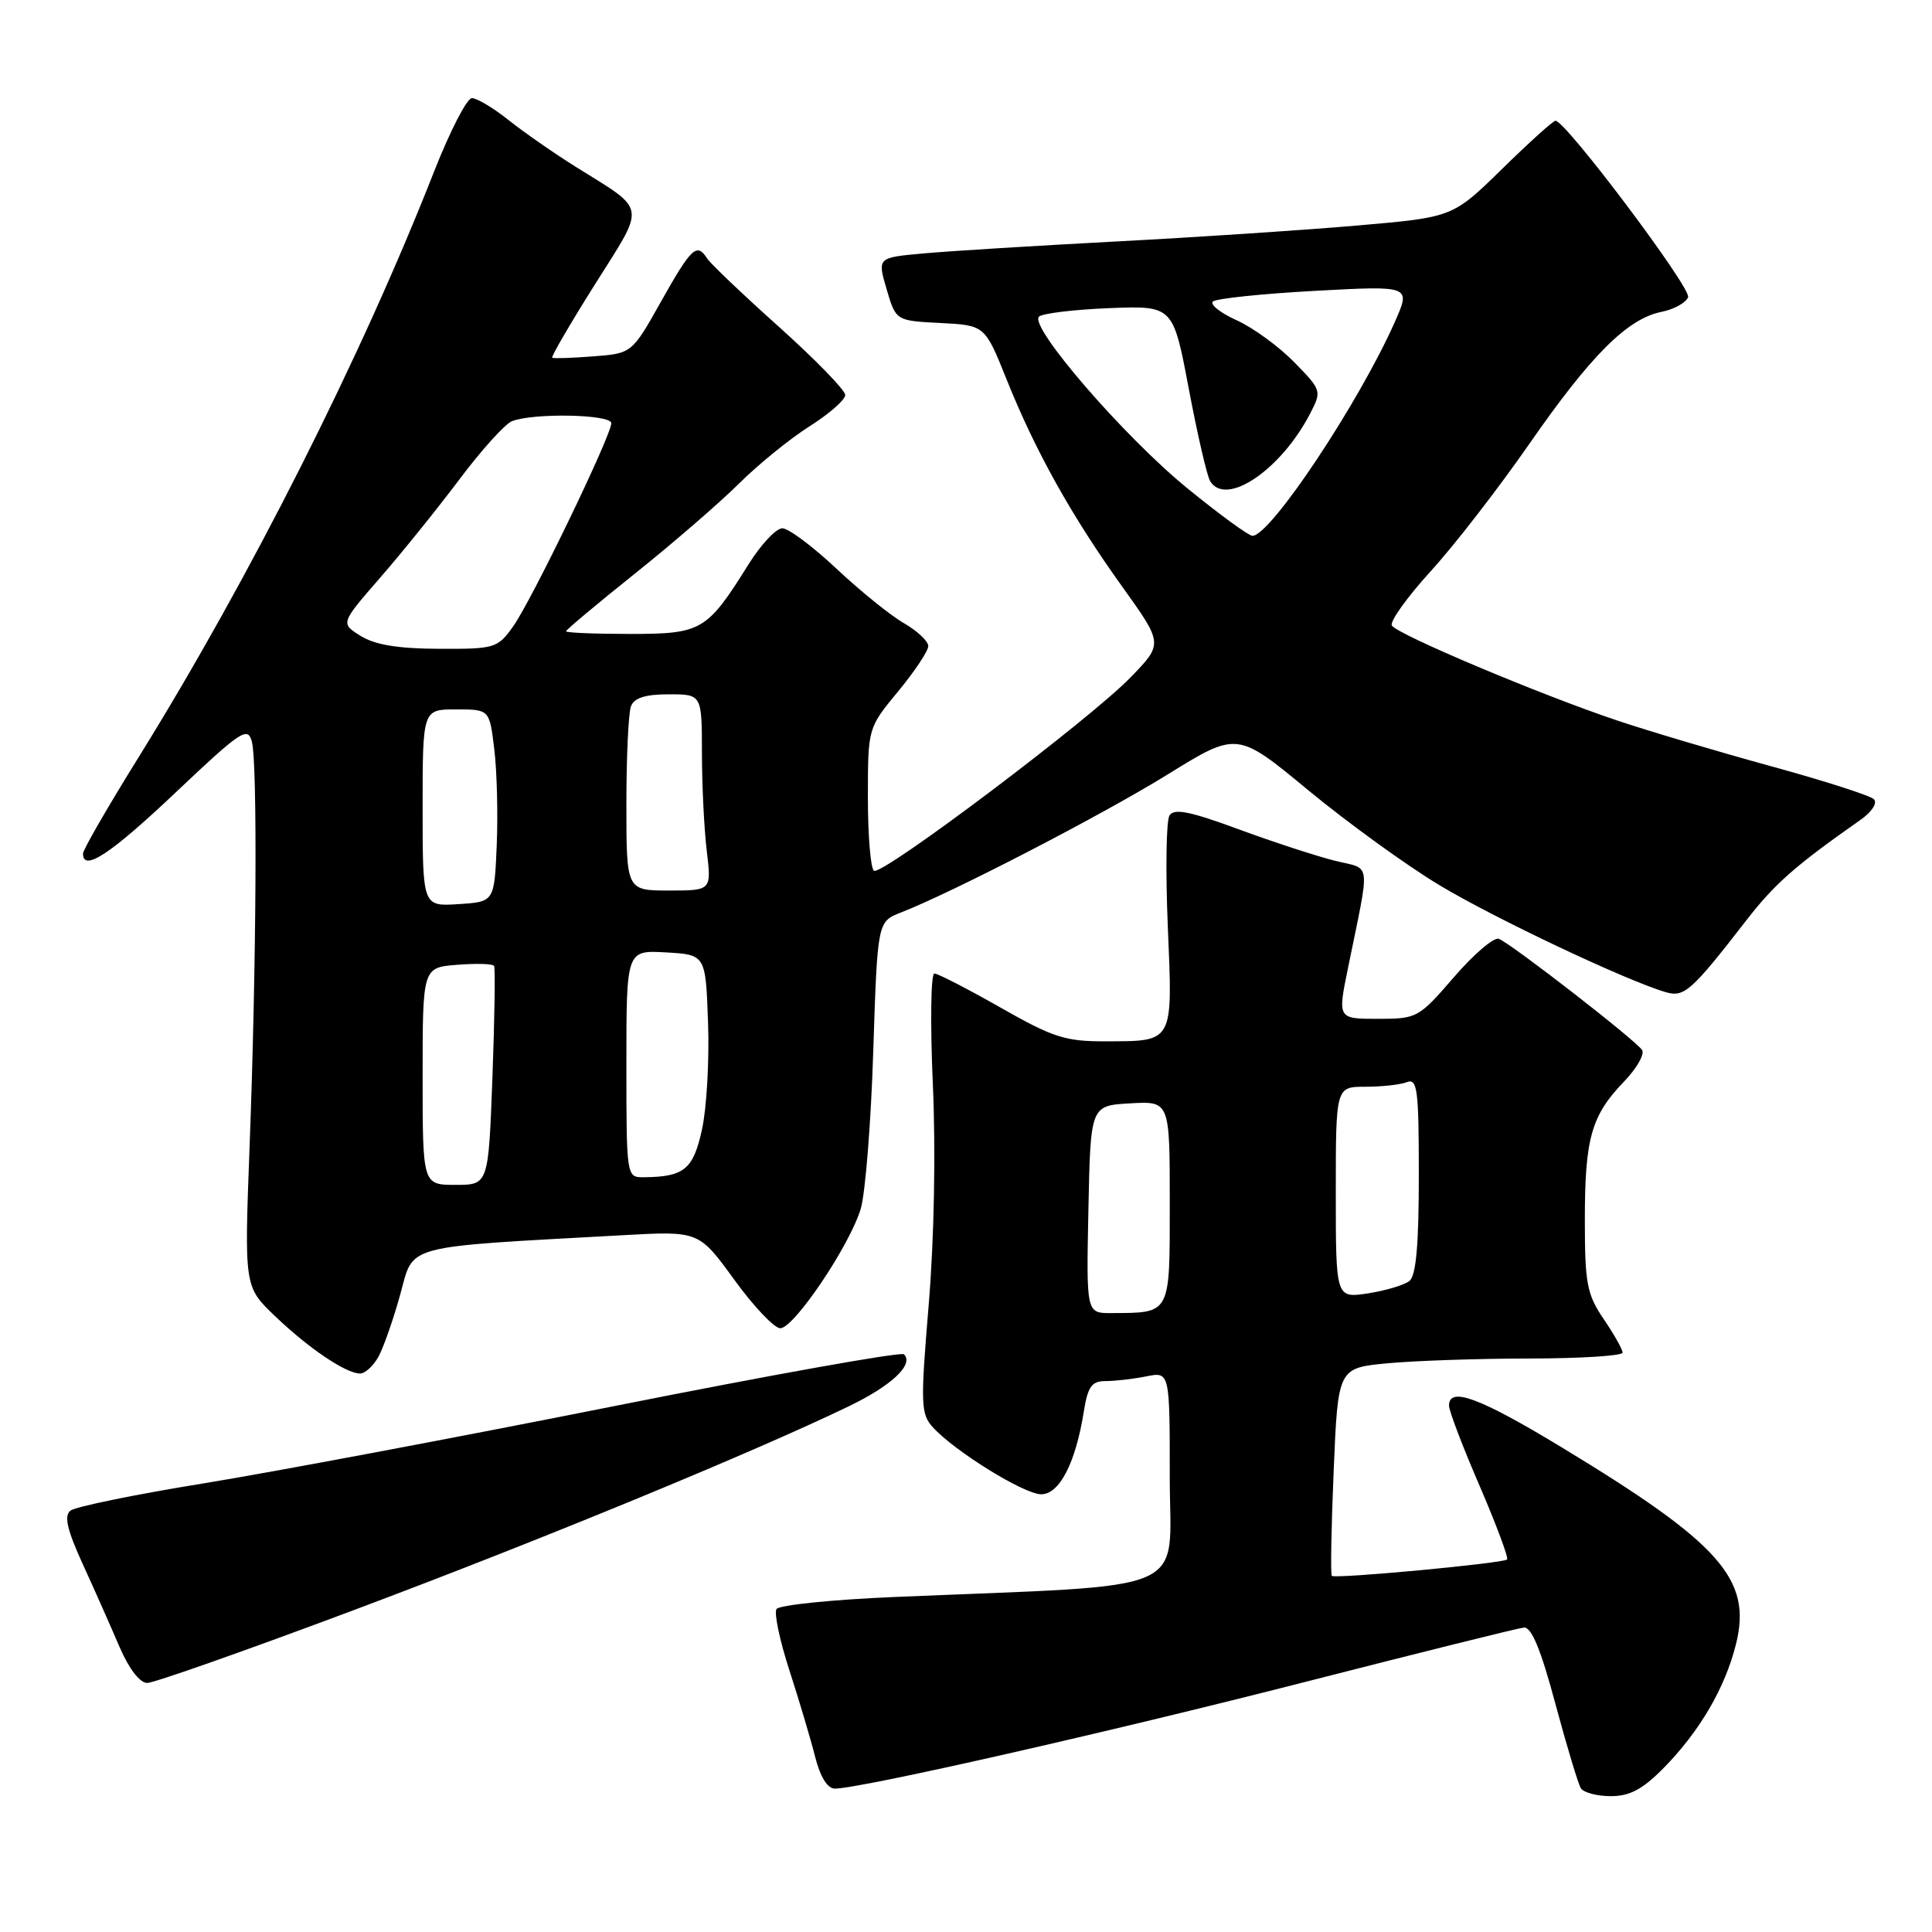 <?xml version="1.0" encoding="UTF-8" standalone="no"?>
<!DOCTYPE svg PUBLIC "-//W3C//DTD SVG 1.1//EN" "http://www.w3.org/Graphics/SVG/1.1/DTD/svg11.dtd" >
<svg xmlns="http://www.w3.org/2000/svg" xmlns:xlink="http://www.w3.org/1999/xlink" version="1.1" viewBox="0 0 256 256">
 <g >
 <path fill="currentColor"
d=" M 220.46 234.25 C 225.23 229.39 228.58 223.66 230.03 217.85 C 232.17 209.25 227.97 204.52 206.88 191.75 C 196.04 185.18 192.00 183.69 192.00 186.25 C 192.00 186.94 193.82 191.72 196.05 196.87 C 198.27 202.03 199.91 206.42 199.70 206.64 C 199.18 207.15 176.90 209.23 176.47 208.81 C 176.29 208.63 176.40 202.36 176.72 194.87 C 177.29 181.26 177.29 181.26 183.89 180.64 C 187.53 180.30 196.01 180.01 202.75 180.01 C 209.49 180.00 215.00 179.65 215.00 179.23 C 215.00 178.81 213.88 176.81 212.50 174.79 C 210.27 171.50 210.00 170.09 210.00 161.62 C 210.00 150.84 210.86 147.81 215.17 143.34 C 216.85 141.60 217.94 139.71 217.59 139.14 C 216.81 137.89 200.26 125.04 198.60 124.40 C 197.95 124.15 195.28 126.44 192.66 129.47 C 187.98 134.89 187.77 135.00 182.56 135.00 C 177.24 135.00 177.24 135.00 178.62 128.25 C 181.59 113.66 181.79 115.28 176.87 114.05 C 174.47 113.45 168.73 111.58 164.12 109.88 C 157.66 107.50 155.57 107.08 154.96 108.06 C 154.53 108.75 154.43 115.37 154.74 122.76 C 155.40 138.30 155.58 137.96 146.48 137.98 C 141.16 138.00 139.53 137.47 132.56 133.50 C 128.21 131.03 124.28 129.00 123.81 129.00 C 123.34 129.00 123.25 135.64 123.61 143.75 C 124.00 152.62 123.78 164.22 123.06 172.85 C 121.96 186.06 122.00 187.34 123.60 189.11 C 126.49 192.30 135.70 198.00 137.97 198.00 C 140.38 198.00 142.52 193.85 143.60 187.10 C 144.14 183.71 144.65 183.00 146.50 183.00 C 147.74 183.00 150.16 182.72 151.88 182.38 C 155.00 181.75 155.00 181.75 155.00 195.77 C 155.00 211.51 158.70 209.91 118.50 211.61 C 110.25 211.96 103.22 212.68 102.89 213.21 C 102.55 213.74 103.32 217.39 104.60 221.33 C 105.88 225.28 107.41 230.41 108.00 232.75 C 108.68 235.44 109.64 237.00 110.62 237.00 C 113.97 237.00 146.96 229.52 173.00 222.85 C 188.12 218.98 201.14 215.74 201.92 215.66 C 202.92 215.55 204.17 218.56 206.08 225.70 C 207.59 231.31 209.11 236.37 209.47 236.95 C 209.83 237.53 211.62 238.00 213.44 238.00 C 215.97 238.00 217.66 237.09 220.46 234.25 Z  M 46.82 213.37 C 71.33 204.19 99.69 192.51 112.43 186.36 C 118.16 183.60 121.13 180.80 119.78 179.45 C 119.42 179.09 102.11 182.19 81.32 186.33 C 60.52 190.48 36.08 195.07 27.00 196.55 C 17.93 198.02 9.97 199.65 9.33 200.17 C 8.46 200.87 8.89 202.71 10.99 207.31 C 12.55 210.71 14.73 215.64 15.85 218.25 C 17.09 221.13 18.53 223.00 19.51 223.00 C 20.40 223.00 32.69 218.67 46.82 213.37 Z  M 50.16 179.75 C 50.83 178.51 52.13 174.80 53.04 171.50 C 54.89 164.81 53.05 165.30 82.55 163.67 C 92.60 163.11 92.60 163.11 97.28 169.55 C 99.85 173.10 102.60 176.00 103.39 176.00 C 105.21 176.00 112.58 165.06 114.05 160.18 C 114.66 158.15 115.41 148.77 115.71 139.32 C 116.27 122.13 116.27 122.13 119.38 120.91 C 126.34 118.19 146.07 107.97 154.72 102.62 C 163.93 96.92 163.93 96.92 173.35 104.71 C 178.54 108.99 186.33 114.64 190.68 117.26 C 197.98 121.66 215.53 129.96 220.73 131.47 C 223.17 132.18 224.11 131.35 231.35 122.01 C 235.17 117.08 237.83 114.74 246.52 108.64 C 248.04 107.57 248.80 106.40 248.30 105.90 C 247.82 105.42 241.72 103.46 234.75 101.55 C 227.79 99.64 218.58 96.91 214.29 95.47 C 204.19 92.09 185.17 84.08 184.43 82.89 C 184.12 82.38 186.42 79.16 189.54 75.73 C 192.67 72.31 198.55 64.71 202.62 58.85 C 210.81 47.05 215.65 42.22 220.17 41.32 C 221.82 40.99 223.40 40.11 223.68 39.38 C 224.14 38.19 207.46 16.00 206.11 16.00 C 205.80 16.00 202.61 18.88 199.03 22.39 C 192.50 28.78 192.50 28.78 180.00 29.87 C 173.12 30.47 158.72 31.43 148.00 31.99 C 137.28 32.56 125.74 33.27 122.38 33.58 C 116.25 34.13 116.25 34.13 117.48 38.32 C 118.71 42.50 118.71 42.50 124.61 42.80 C 130.50 43.10 130.50 43.10 133.39 50.30 C 137.18 59.76 142.01 68.41 148.69 77.72 C 154.13 85.30 154.13 85.30 149.81 89.75 C 144.44 95.31 116.90 116.06 115.81 115.38 C 115.36 115.11 115.00 110.74 115.00 105.67 C 115.00 96.46 115.00 96.46 119.00 91.62 C 121.20 88.96 123.00 86.25 123.00 85.61 C 123.00 84.96 121.54 83.59 119.75 82.56 C 117.96 81.53 113.95 78.28 110.82 75.34 C 107.70 72.41 104.48 70.00 103.66 70.00 C 102.84 70.00 100.84 72.14 99.20 74.75 C 93.67 83.61 93.00 84.00 83.46 84.00 C 78.81 84.00 75.00 83.84 75.00 83.65 C 75.00 83.46 79.12 80.01 84.16 75.98 C 89.19 71.96 95.39 66.59 97.94 64.06 C 100.48 61.53 104.69 58.12 107.28 56.48 C 109.87 54.84 112.00 52.98 112.00 52.34 C 112.00 51.71 108.06 47.66 103.25 43.34 C 98.44 39.03 94.14 34.94 93.70 34.25 C 92.34 32.12 91.62 32.79 87.61 39.92 C 83.73 46.83 83.73 46.83 78.61 47.22 C 75.80 47.44 73.35 47.52 73.17 47.40 C 73.00 47.28 75.55 42.90 78.84 37.67 C 85.62 26.91 85.81 28.05 76.28 22.10 C 73.41 20.30 69.41 17.52 67.40 15.92 C 65.38 14.31 63.19 13.00 62.53 13.00 C 61.87 13.00 59.62 17.39 57.51 22.75 C 47.87 47.32 33.07 76.65 18.36 100.35 C 14.31 106.86 11.00 112.60 11.00 113.10 C 11.00 115.58 14.64 113.18 23.27 105.01 C 31.94 96.81 32.82 96.22 33.37 98.26 C 34.13 101.09 33.98 127.84 33.07 152.00 C 32.37 170.50 32.37 170.50 36.44 174.39 C 40.91 178.67 45.83 181.99 47.71 182.00 C 48.38 182.00 49.48 180.99 50.16 179.75 Z  M 144.22 160.25 C 144.50 146.50 144.50 146.50 149.75 146.20 C 155.00 145.90 155.00 145.90 155.00 159.33 C 155.00 174.32 155.20 173.95 147.22 173.99 C 143.94 174.00 143.94 174.00 144.22 160.25 Z  M 177.00 158.01 C 177.00 144.00 177.00 144.00 180.92 144.00 C 183.07 144.00 185.55 143.73 186.42 143.39 C 187.81 142.86 188.00 144.34 188.00 155.77 C 188.00 164.97 187.64 169.04 186.75 169.74 C 186.06 170.28 183.59 171.02 181.25 171.38 C 177.00 172.02 177.00 172.02 177.00 158.01 Z  M 56.00 142.60 C 56.00 128.20 56.00 128.20 60.59 127.84 C 63.11 127.64 65.31 127.70 65.47 127.99 C 65.64 128.27 65.54 134.91 65.25 142.75 C 64.72 157.00 64.72 157.00 60.36 157.00 C 56.00 157.00 56.00 157.00 56.00 142.60 Z  M 83.00 140.95 C 83.00 125.90 83.00 125.90 88.25 126.20 C 93.50 126.50 93.50 126.50 93.82 135.50 C 94.00 140.45 93.64 146.82 93.02 149.65 C 91.86 154.97 90.66 155.95 85.25 155.99 C 83.02 156.00 83.00 155.89 83.00 140.95 Z  M 56.00 107.05 C 56.00 94.00 56.00 94.00 60.43 94.00 C 64.86 94.00 64.86 94.00 65.49 99.25 C 65.85 102.14 65.99 107.88 65.82 112.00 C 65.50 119.50 65.50 119.50 60.75 119.80 C 56.00 120.11 56.00 120.11 56.00 107.05 Z  M 83.00 106.58 C 83.00 100.30 83.27 94.45 83.61 93.58 C 84.03 92.47 85.52 92.00 88.61 92.00 C 93.00 92.00 93.00 92.00 93.01 99.75 C 93.01 104.01 93.30 109.86 93.65 112.75 C 94.28 118.00 94.28 118.00 88.64 118.00 C 83.00 118.00 83.00 118.00 83.00 106.58 Z  M 47.80 84.27 C 45.11 82.60 45.11 82.60 50.37 76.55 C 53.27 73.22 58.00 67.35 60.89 63.50 C 63.78 59.65 66.90 56.19 67.82 55.82 C 70.61 54.69 81.00 54.89 81.00 56.08 C 81.00 57.70 70.45 79.56 68.00 82.99 C 65.94 85.89 65.59 86.00 58.18 85.97 C 52.78 85.95 49.70 85.45 47.80 84.27 Z  M 157.33 64.70 C 148.98 57.90 136.32 43.26 137.67 41.96 C 138.13 41.52 142.31 41.02 146.97 40.83 C 155.44 40.50 155.44 40.50 157.52 51.52 C 158.67 57.59 159.94 63.10 160.36 63.77 C 162.47 67.19 169.75 62.25 173.61 54.78 C 175.15 51.81 175.12 51.70 171.49 47.99 C 169.46 45.91 166.03 43.42 163.87 42.44 C 161.70 41.46 160.29 40.34 160.72 39.95 C 161.15 39.56 167.23 38.92 174.23 38.54 C 186.95 37.85 186.95 37.85 184.84 42.62 C 180.10 53.33 168.35 71.00 165.96 71.00 C 165.46 71.00 161.58 68.17 157.33 64.70 Z "/>
</g>
</svg>
